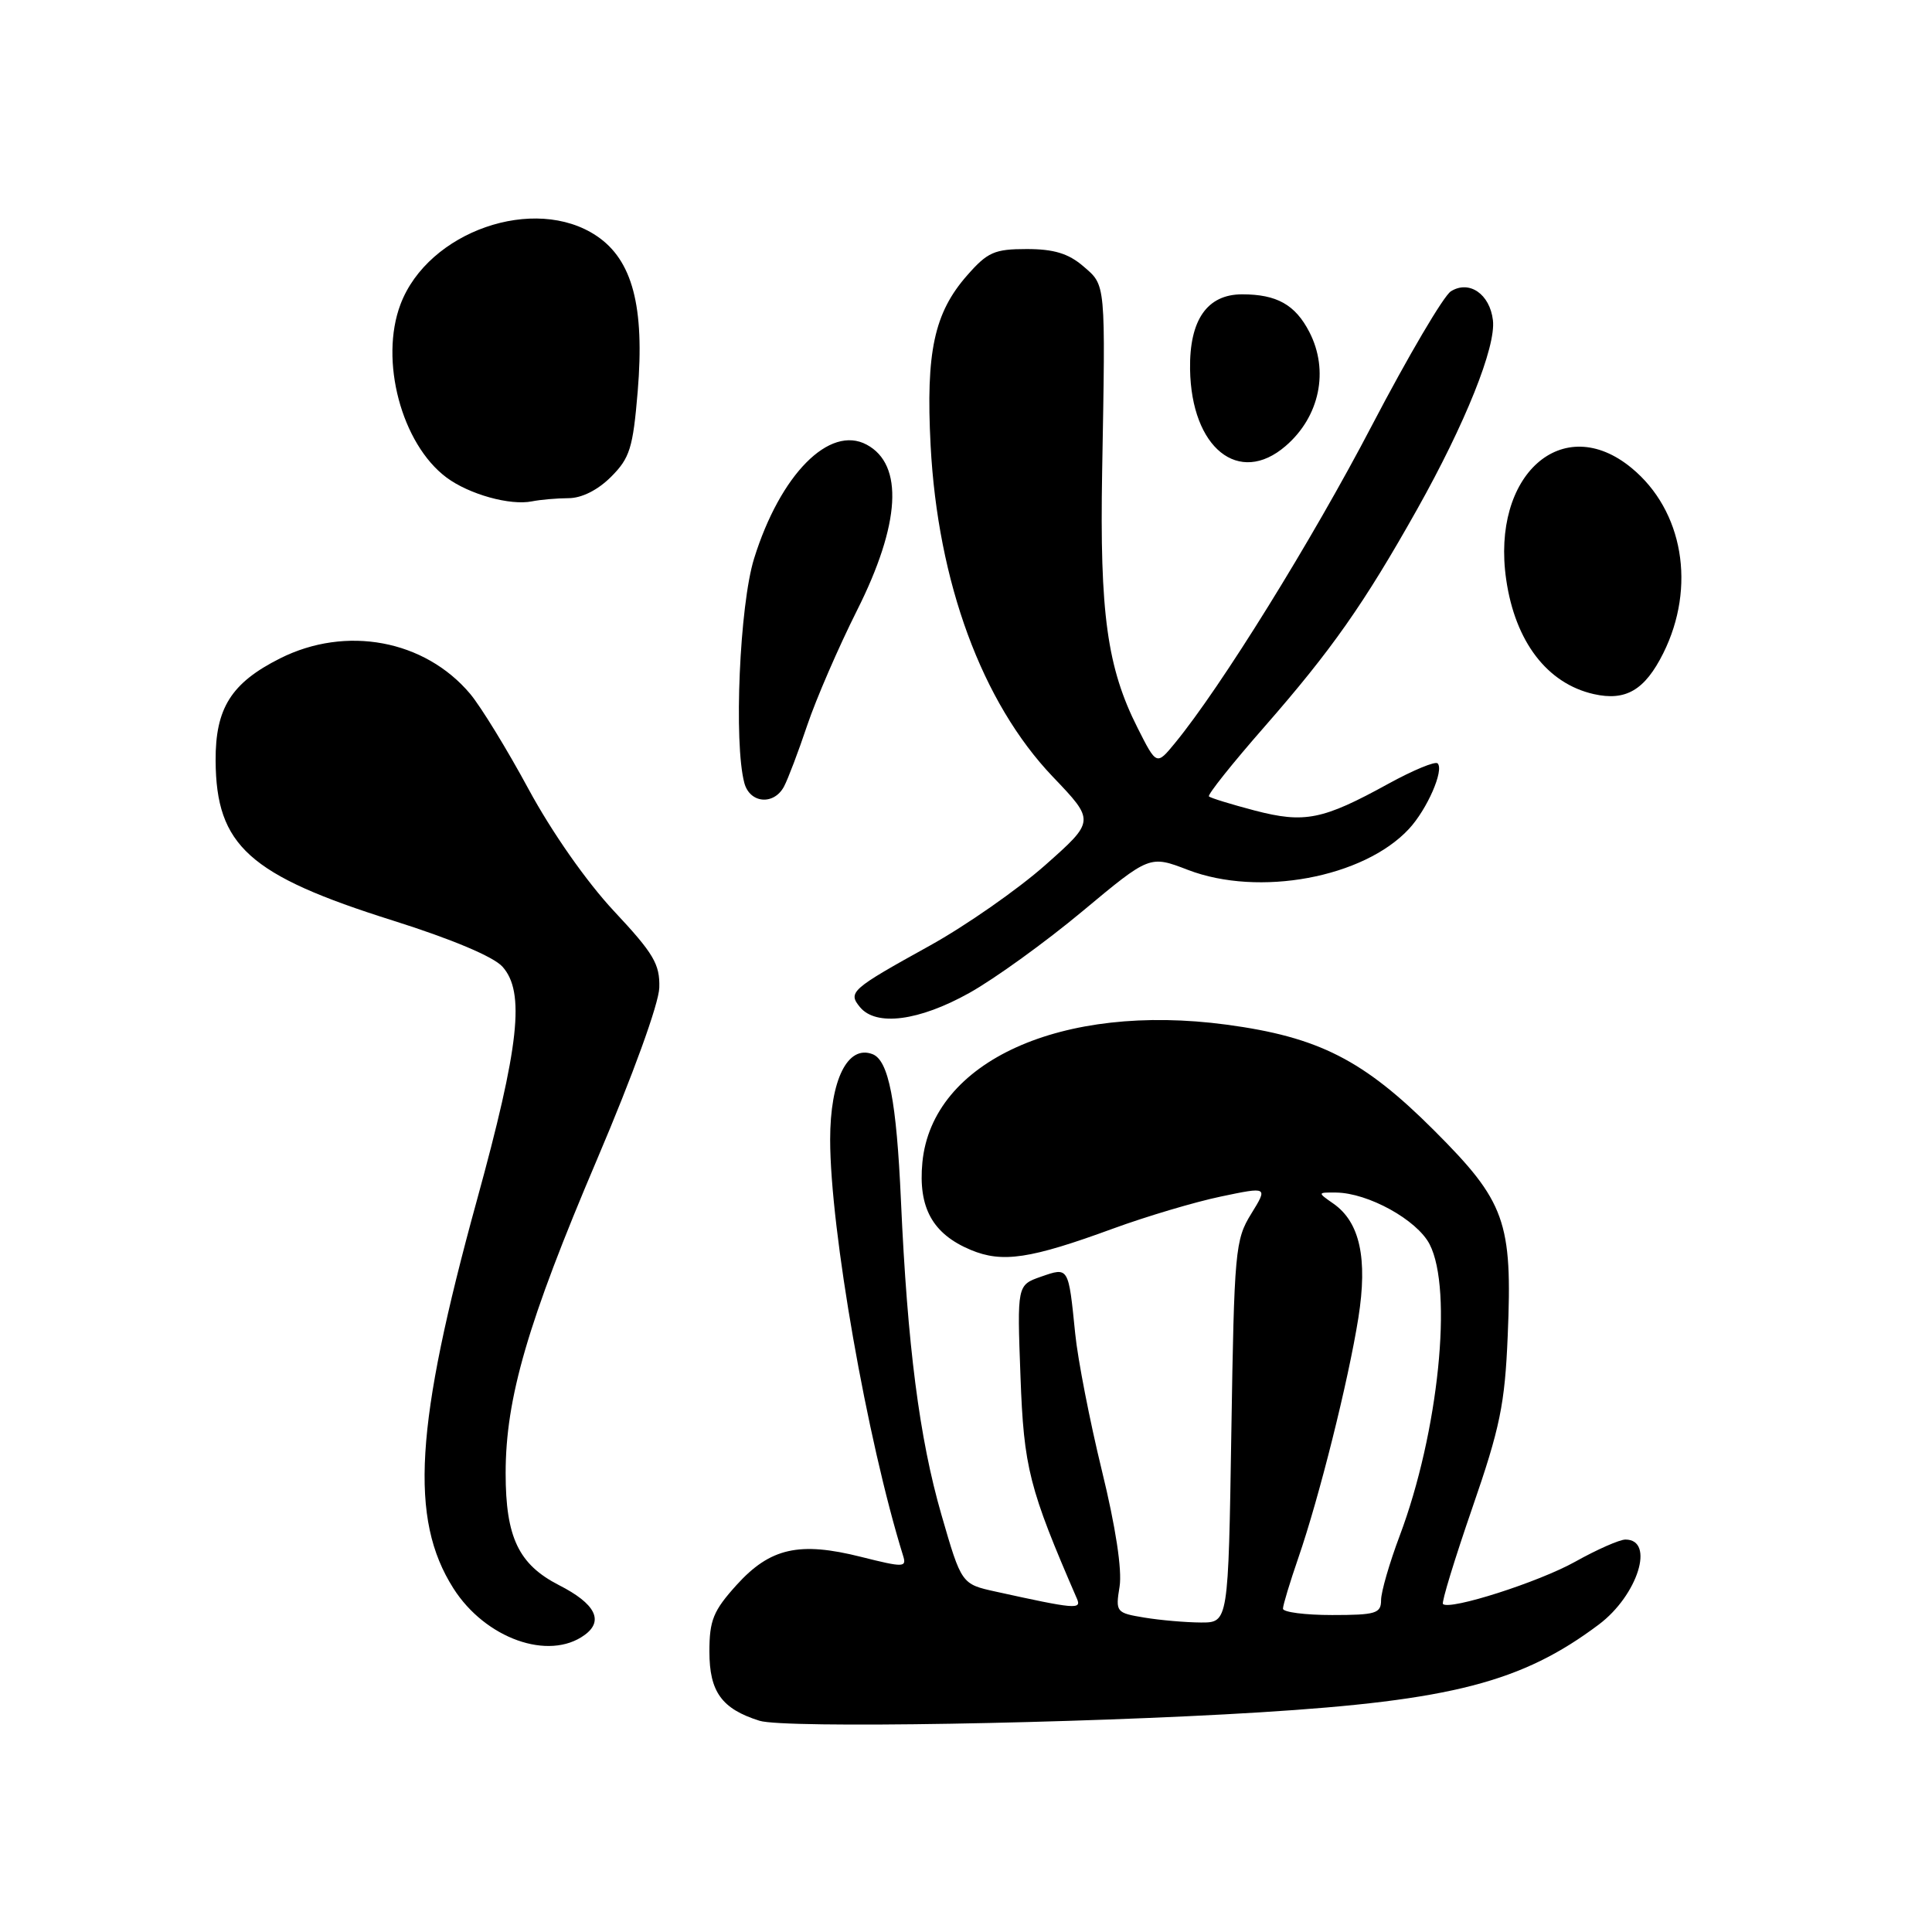 <?xml version="1.0" encoding="UTF-8" standalone="no"?>
<!DOCTYPE svg PUBLIC "-//W3C//DTD SVG 1.1//EN" "http://www.w3.org/Graphics/SVG/1.1/DTD/svg11.dtd" >
<svg xmlns="http://www.w3.org/2000/svg" xmlns:xlink="http://www.w3.org/1999/xlink" version="1.1" viewBox="0 0 256 256">
 <g >
 <path fill="currentColor"
d=" M 167.00 226.89 C 192.30 225.32 201.69 222.89 211.85 215.26 C 217.02 211.38 219.33 204.00 215.38 204.00 C 214.60 204.00 211.61 205.32 208.73 206.93 C 203.89 209.64 192.08 213.41 191.20 212.54 C 190.99 212.33 192.74 206.61 195.08 199.83 C 198.77 189.16 199.40 186.09 199.78 177.00 C 200.42 161.85 199.48 159.24 190.02 149.78 C 180.68 140.44 174.73 137.41 162.51 135.77 C 140.67 132.85 123.51 140.62 122.22 154.03 C 121.65 160.03 123.57 163.50 128.63 165.62 C 132.82 167.37 136.50 166.82 147.50 162.79 C 151.90 161.18 158.32 159.27 161.76 158.55 C 168.01 157.24 168.01 157.24 165.79 160.84 C 163.67 164.27 163.54 165.70 163.16 189.72 C 162.76 215.00 162.76 215.00 159.13 214.99 C 157.13 214.98 153.76 214.69 151.64 214.34 C 147.89 213.72 147.80 213.61 148.35 210.23 C 148.70 208.05 147.84 202.35 146.00 194.84 C 144.40 188.28 142.81 180.13 142.47 176.71 C 141.57 167.80 141.62 167.89 137.93 169.17 C 134.77 170.28 134.77 170.28 135.22 182.39 C 135.66 194.51 136.36 197.22 142.71 211.86 C 143.33 213.29 142.43 213.21 131.95 210.90 C 127.40 209.90 127.40 209.90 124.74 200.70 C 121.82 190.59 120.24 178.29 119.38 159.08 C 118.79 145.84 117.75 140.50 115.61 139.68 C 112.32 138.42 110.00 143.09 110.00 151.00 C 110.00 162.90 114.89 190.78 119.67 206.16 C 120.15 207.70 119.74 207.71 114.12 206.30 C 105.91 204.23 102.05 205.10 97.59 210.03 C 94.51 213.44 94.00 214.70 94.00 218.85 C 94.00 224.18 95.64 226.44 100.64 228.01 C 103.94 229.05 142.81 228.39 167.00 226.89 Z  M 77.47 216.64 C 80.05 214.76 78.88 212.49 74.07 210.04 C 68.72 207.30 67.00 203.70 67.00 195.21 C 67.00 185.26 69.92 175.22 79.12 153.61 C 83.87 142.45 87.30 132.99 87.36 130.87 C 87.45 127.75 86.61 126.34 81.34 120.71 C 77.71 116.82 73.13 110.28 70.04 104.57 C 67.19 99.29 63.70 93.61 62.30 91.94 C 56.28 84.79 45.86 82.84 37.11 87.24 C 30.64 90.49 28.53 93.84 28.57 100.80 C 28.64 112.05 32.98 115.97 52.07 121.98 C 59.84 124.43 65.38 126.76 66.57 128.08 C 69.60 131.44 68.82 138.58 63.18 159.08 C 54.98 188.89 54.23 201.25 60.07 210.45 C 64.30 217.12 72.72 220.12 77.47 216.64 Z  M 128.44 131.57 C 131.81 129.69 138.56 124.81 143.45 120.73 C 152.34 113.32 152.34 113.32 157.42 115.27 C 166.81 118.87 180.68 116.30 186.68 109.85 C 189.10 107.25 191.38 102.04 190.49 101.15 C 190.17 100.84 187.23 102.06 183.95 103.86 C 175.26 108.64 172.87 109.12 166.26 107.40 C 163.14 106.58 160.41 105.74 160.19 105.53 C 159.98 105.31 163.28 101.17 167.53 96.32 C 176.45 86.12 180.73 80.03 187.77 67.50 C 194.16 56.12 198.24 45.95 197.82 42.43 C 197.41 38.96 194.68 37.08 192.25 38.60 C 191.29 39.20 186.59 47.19 181.80 56.35 C 173.85 71.59 161.76 91.08 155.69 98.46 C 153.25 101.43 153.25 101.43 150.74 96.46 C 146.70 88.47 145.71 81.26 146.04 62.50 C 146.49 37.18 146.55 37.87 143.53 35.27 C 141.57 33.59 139.64 33.00 136.05 33.00 C 131.77 33.00 130.85 33.41 128.15 36.49 C 123.78 41.46 122.67 46.65 123.31 59.00 C 124.26 77.17 130.12 93.08 139.49 102.91 C 145.10 108.78 145.10 108.78 138.49 114.64 C 134.85 117.86 127.96 122.67 123.19 125.31 C 112.73 131.10 112.32 131.47 113.96 133.46 C 116.10 136.03 121.78 135.29 128.44 131.57 Z  M 103.88 104.23 C 104.40 103.26 105.79 99.60 106.96 96.11 C 108.14 92.61 111.11 85.76 113.56 80.88 C 119.32 69.42 119.77 61.56 114.84 58.92 C 109.91 56.27 103.39 62.87 99.92 74.01 C 98.00 80.18 97.21 98.44 98.63 103.75 C 99.35 106.45 102.53 106.74 103.88 104.23 Z  M 220.39 86.56 C 224.77 77.77 223.04 67.65 216.19 62.01 C 207.05 54.47 197.56 62.93 199.58 76.80 C 200.77 85.03 205.02 90.58 211.18 91.97 C 215.43 92.93 217.95 91.44 220.39 86.56 Z  M 75.33 66.01 C 77.08 66.01 79.22 64.93 80.97 63.18 C 83.46 60.69 83.87 59.37 84.50 51.85 C 85.43 40.62 83.81 34.46 79.07 31.27 C 70.86 25.74 56.73 30.65 53.07 40.32 C 50.26 47.73 53.20 58.82 59.16 63.27 C 62.15 65.50 67.60 67.02 70.50 66.43 C 71.60 66.21 73.77 66.02 75.33 66.01 Z  M 170.35 59.10 C 174.87 55.21 176.14 49.10 173.49 43.98 C 171.62 40.37 169.18 39.00 164.59 39.00 C 159.95 39.00 157.59 42.40 157.69 48.93 C 157.85 59.37 164.16 64.44 170.35 59.10 Z  M 170.00 213.16 C 170.00 212.69 170.92 209.66 172.04 206.41 C 174.81 198.39 178.66 182.99 179.99 174.63 C 181.24 166.75 180.19 161.95 176.70 159.50 C 174.55 158.00 174.55 158.00 177.03 158.02 C 181.28 158.06 187.76 161.64 189.43 164.87 C 192.55 170.90 190.61 189.83 185.47 203.49 C 184.11 207.10 183.00 210.94 183.00 212.02 C 183.00 213.79 182.31 214.00 176.50 214.00 C 172.93 214.00 170.00 213.62 170.00 213.16 Z "/>
</g>
</svg>